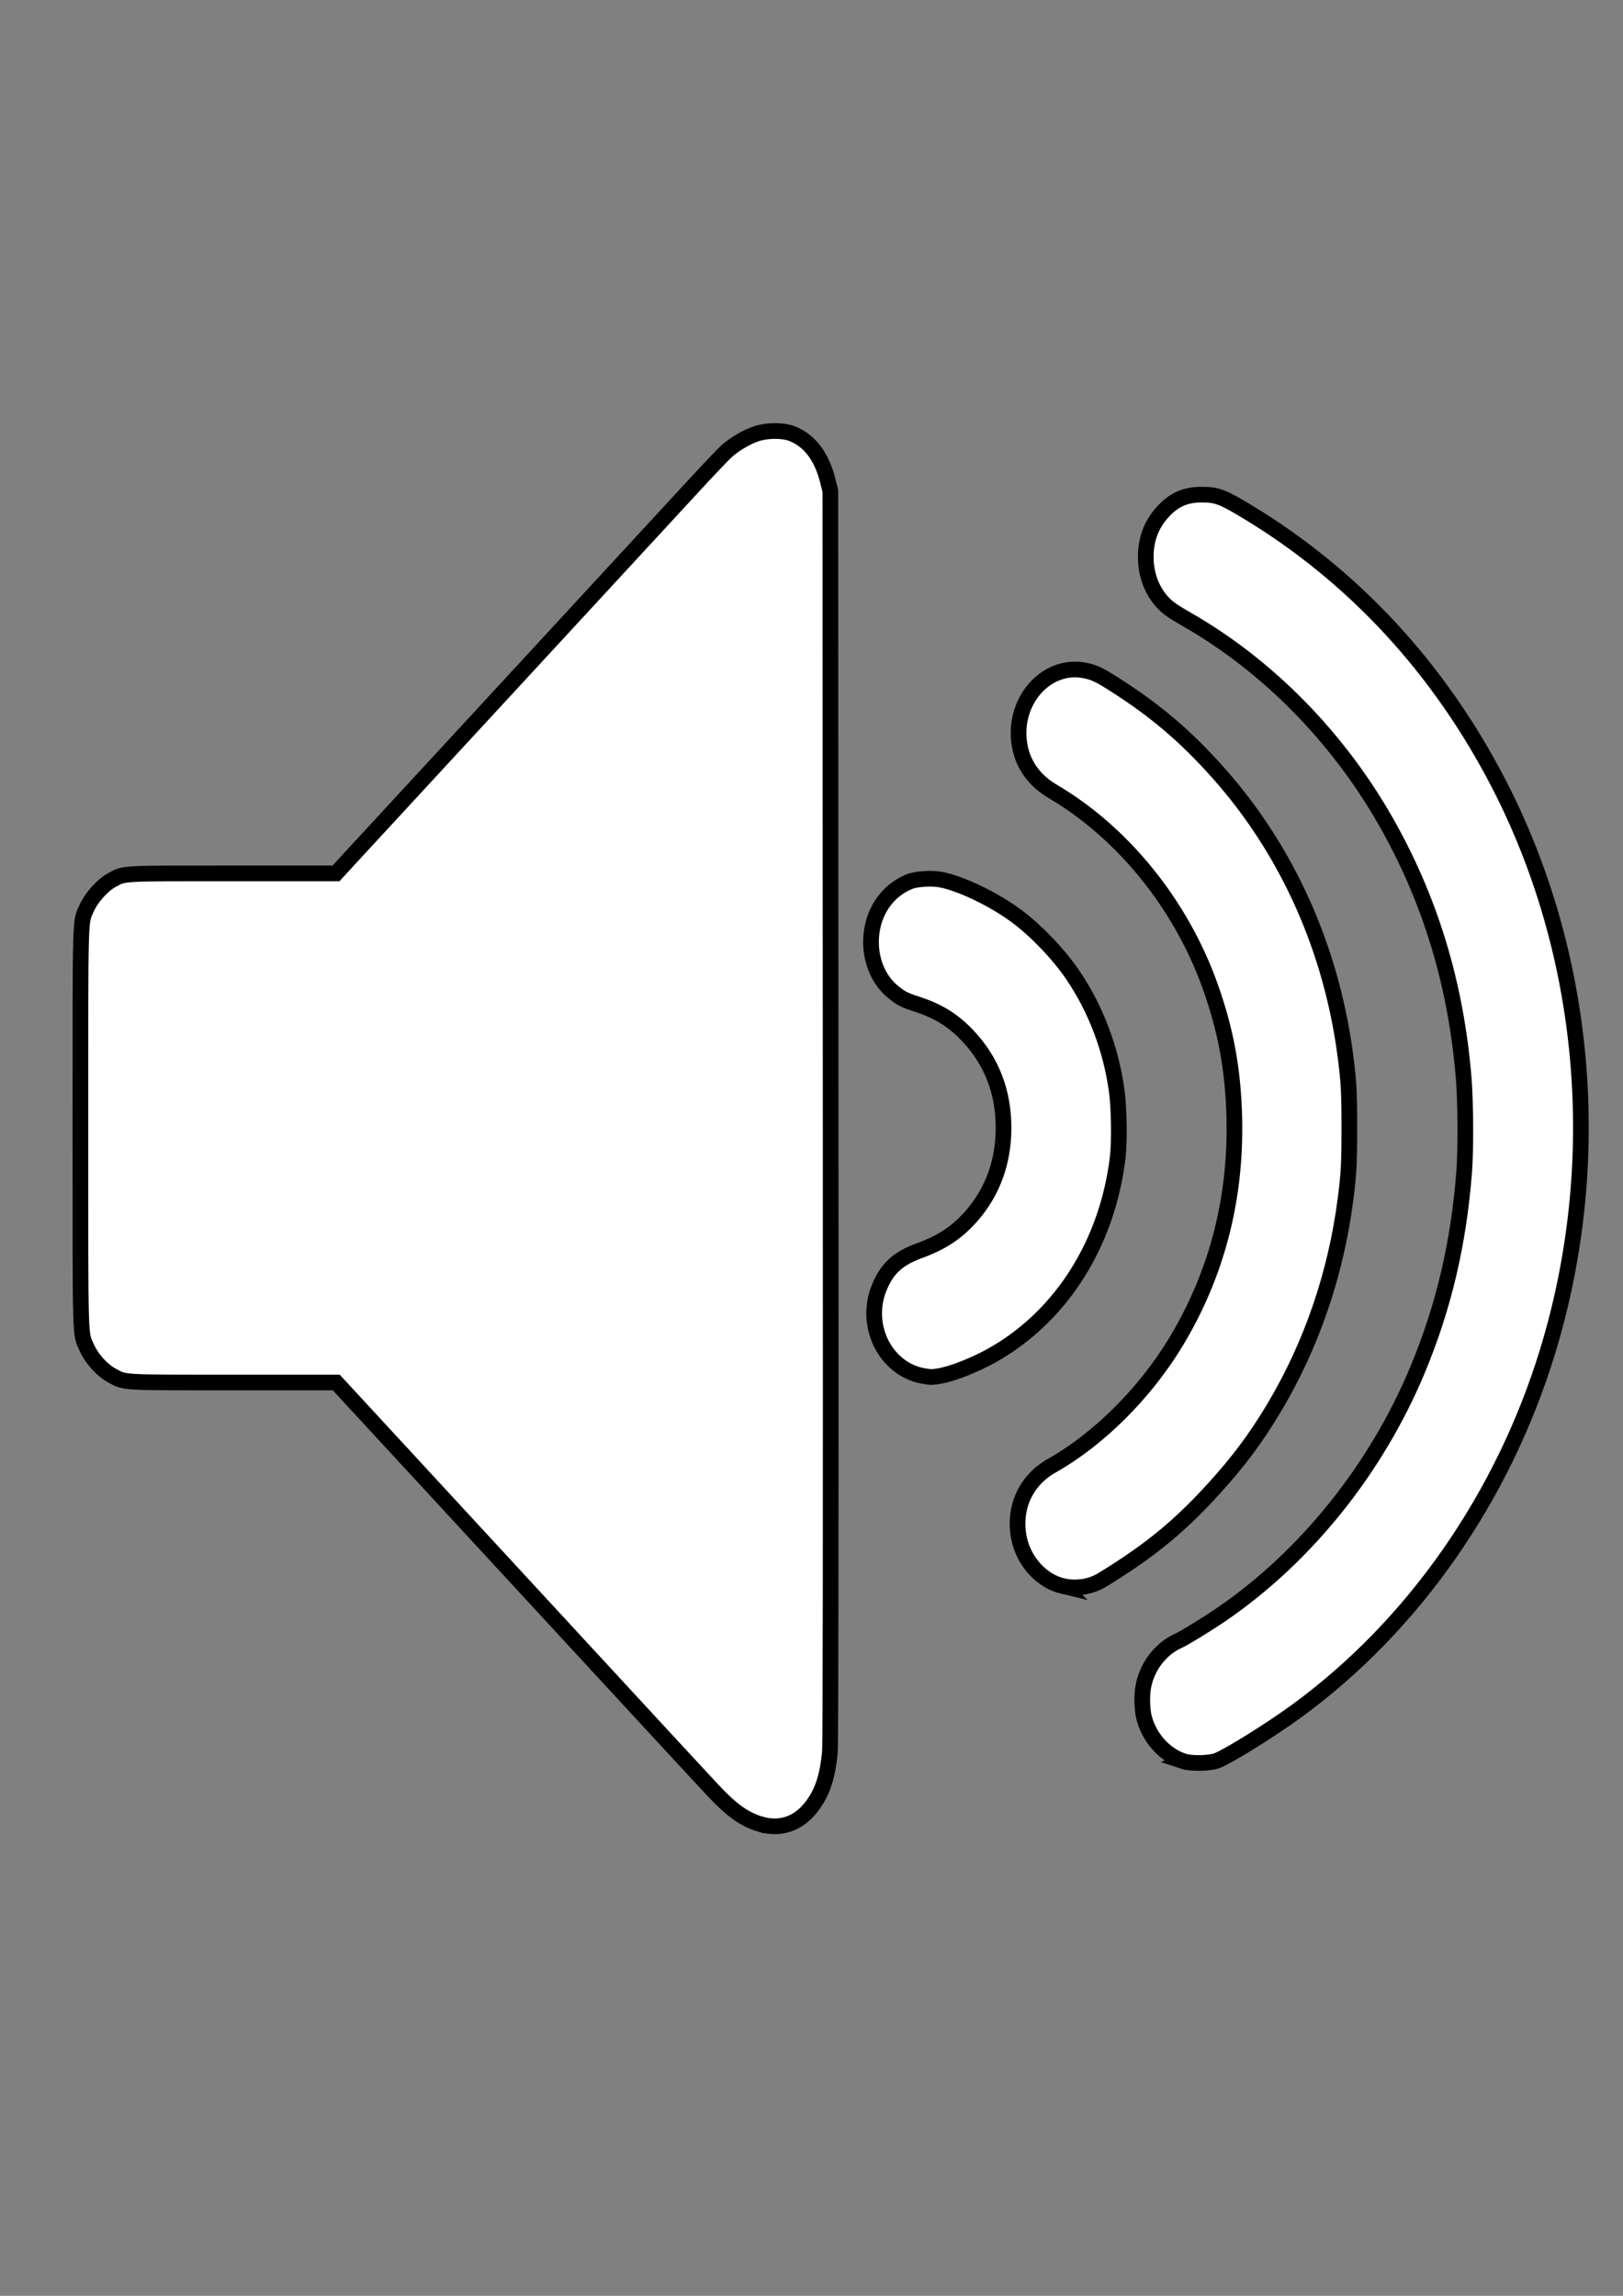 <?xml version="1.0" encoding="UTF-8" standalone="no"?>
<!-- Created with Inkscape (http://www.inkscape.org/) -->

<svg
   width="210mm"
   height="297mm"
   viewBox="0 0 210 297"
   version="1.1"
   id="svg5"
   sodipodi:docname="G3.svg"
   inkscape:version="1.1.1 (3bf5ae0d25, 2021-09-20)"
   xmlns:inkscape="http://www.inkscape.org/namespaces/inkscape"
   xmlns:sodipodi="http://sodipodi.sourceforge.net/DTD/sodipodi-0.dtd"
   xmlns="http://www.w3.org/2000/svg"
   xmlns:svg="http://www.w3.org/2000/svg">
  <rect x="0" y="0" width="210" height="297" fill="#808080" stroke="none"/>
  <sodipodi:namedview
     id="namedview10"
     pagecolor="#ffffff"
     bordercolor="#666666"
     borderopacity="1.0"
     inkscape:pageshadow="2"
     inkscape:pageopacity="0.0"
     inkscape:pagecheckerboard="0"
     inkscape:document-units="mm"
     showgrid="false"
     inkscape:zoom="0.46324355"
     inkscape:cx="397.19927"
     inkscape:cy="560.1805"
     inkscape:window-width="1366"
     inkscape:window-height="705"
     inkscape:window-x="-8"
     inkscape:window-y="-8"
     inkscape:window-maximized="1"
     inkscape:current-layer="layer1" />
  <defs
     id="defs2" />
  <g
     id="layer1"
     style="fill:#000000;fill-opacity:1">
    <path
       style="fill:#000000;stroke-width:0.129;fill-opacity:1"
       d="m 98.444,236.003 c -2.08,-0.604 -3.744,-1.781 -6.161,-4.357 -0.949,-1.011 -5.884,-6.344 -10.967,-11.851 -5.083,-5.506 -15.669,-16.973 -23.524,-25.481 l -14.282,-15.469 h -13.325 c -14.77,0 -13.94,0.048 -15.715,-0.909 -1.27,-0.685 -2.608,-2.169 -3.244,-3.599 -0.873,-1.962 -0.821,-0.147 -0.821,-28.422 0,-28.259 -0.051,-26.484 0.813,-28.439 0.6,-1.359 2.08,-3.002 3.281,-3.642 1.669,-0.89 0.9,-0.848 15.607,-0.848 h 13.37 l 1.915,-2.084 c 1.053,-1.146 10.62,-11.507 21.261,-23.025 10.64,-11.517 21.009,-22.751 23.043,-24.964 2.033,-2.213 4.044,-4.316 4.468,-4.675 1.07,-0.905 2.619,-1.786 3.788,-2.154 1.387,-0.437 3.362,-0.435 4.498,0.003 2.299,0.887 3.867,2.944 4.66,6.112 l 0.331,1.323 0.037,80.828 c 0.026,57.906 -0.001,81.248 -0.098,82.309 -0.311,3.413 -1.092,5.587 -2.667,7.431 -1.639,1.919 -3.884,2.604 -6.267,1.912 z M 119.521,178.014 c -2.675,-0.43 -4.987,-2.473 -5.929,-5.236 -0.742,-2.176 -0.633,-4.434 0.317,-6.55 1.018,-2.268 2.394,-3.468 5.114,-4.458 2.913,-1.061 4.887,-2.391 6.762,-4.559 2.676,-3.094 4.063,-6.948 4.063,-11.294 0,-4.691 -1.551,-8.68 -4.645,-11.943 -1.874,-1.977 -3.796,-3.173 -6.518,-4.054 -1.698,-0.55 -2.084,-0.747 -3.12,-1.59 -1.91,-1.554 -2.98,-4.14 -2.856,-6.906 0.151,-3.378 2.054,-6.203 4.966,-7.373 0.898,-0.361 2.875,-0.485 4.067,-0.256 2.603,0.501 6.811,2.521 9.725,4.669 2.545,1.876 5.517,4.978 7.333,7.652 2.976,4.384 4.932,9.527 5.688,14.961 0.317,2.281 0.377,6.696 0.118,8.785 -1.36,10.971 -7.205,20.258 -15.92,25.293 -2.365,1.366 -5.443,2.593 -7.2,2.869 -0.968,0.152 -0.956,0.152 -1.966,-0.01 z"
       id="path1102" />
    <path
       style="fill:#000000;stroke-width:0.129;fill-opacity:1"
       d="m 98.444,236.003 c -2.08,-0.604 -3.744,-1.781 -6.161,-4.357 -0.949,-1.011 -5.884,-6.344 -10.967,-11.851 -5.083,-5.506 -15.669,-16.973 -23.524,-25.481 L 43.51,178.846 H 30.185 c -14.77,0 -13.94,0.048 -15.715,-0.909 -1.27,-0.685 -2.608,-2.169 -3.244,-3.599 -0.873,-1.962 -0.821,-0.147 -0.821,-28.422 0,-28.259 -0.051,-26.484 0.813,-28.439 0.6,-1.359 2.08,-3.002 3.281,-3.642 1.669,-0.89 0.9,-0.848 15.607,-0.848 h 13.37 l 1.915,-2.084 C 46.445,109.756 56.012,99.395 66.652,87.877 77.293,76.36 87.662,65.126 89.695,62.913 c 2.033,-2.213 4.044,-4.316 4.468,-4.675 1.07,-0.905 2.619,-1.786 3.788,-2.154 1.387,-0.437 3.362,-0.435 4.498,0.003 2.299,0.887 3.867,2.944 4.66,6.112 l 0.331,1.323 0.037,80.828 c 0.026,57.906 -0.001,81.248 -0.098,82.309 -0.311,3.413 -1.092,5.587 -2.667,7.431 -1.639,1.919 -3.884,2.604 -6.267,1.912 z m 39.028,-30.83 c -2.738,-0.657 -5.052,-3.233 -5.636,-6.274 -0.735,-3.831 0.891,-7.389 4.239,-9.277 6.057,-3.416 12.037,-9.361 16.023,-15.932 5.311,-8.753 7.87,-18.554 7.608,-29.135 -0.154,-6.205 -1.114,-11.389 -3.166,-17.091 -3.788,-10.525 -11.261,-19.749 -20.312,-25.073 -2.338,-1.375 -3.798,-3.365 -4.269,-5.82 -1.083,-5.644 3.256,-10.78 8.322,-9.85 1.218,0.224 1.947,0.563 3.94,1.835 5.383,3.435 9.261,6.745 13.498,11.522 8.887,10.018 14.57,22.715 16.373,36.584 0.423,3.25 0.498,4.649 0.498,9.253 0,4.601 -0.075,5.994 -0.497,9.253 -1.252,9.656 -4.396,18.837 -9.22,26.919 -2.327,3.9 -4.6,6.955 -7.764,10.437 -3.947,4.343 -7.338,7.246 -12.088,10.348 -1.017,0.664 -2.209,1.409 -2.649,1.655 -1.429,0.799 -3.257,1.039 -4.901,0.645 z M 119.521,178.014 c -2.675,-0.43 -4.987,-2.473 -5.929,-5.236 -0.742,-2.176 -0.633,-4.434 0.317,-6.55 1.018,-2.268 2.394,-3.468 5.114,-4.458 2.913,-1.061 4.887,-2.391 6.762,-4.559 2.676,-3.094 4.063,-6.948 4.063,-11.294 0,-4.691 -1.551,-8.68 -4.645,-11.943 -1.874,-1.977 -3.796,-3.173 -6.518,-4.054 -1.698,-0.55 -2.084,-0.747 -3.12,-1.59 -1.91,-1.554 -2.98,-4.14 -2.856,-6.906 0.151,-3.378 2.054,-6.203 4.966,-7.373 0.898,-0.361 2.875,-0.485 4.067,-0.256 2.603,0.501 6.811,2.521 9.725,4.669 2.545,1.876 5.517,4.978 7.333,7.652 2.976,4.384 4.932,9.527 5.688,14.961 0.317,2.281 0.377,6.696 0.118,8.785 -1.36,10.971 -7.205,20.258 -15.92,25.293 -2.365,1.366 -5.443,2.593 -7.2,2.869 -0.968,0.152 -0.956,0.152 -1.966,-0.01 z"
       id="path1102-18" />
    <path
       style="fill:#ffffff;stroke-width:2.029;fill-opacity:1;stroke:#000000;stroke-opacity:1;stroke-miterlimit:4;stroke-dasharray:none"
       d="m 98.444,236.003 c -2.08,-0.604 -3.744,-1.781 -6.161,-4.357 -0.949,-1.011 -5.884,-6.344 -10.967,-11.851 -5.083,-5.506 -15.669,-16.973 -23.524,-25.481 L 43.51,178.846 H 30.185 c -14.77,0 -13.94,0.048 -15.715,-0.909 -1.27,-0.685 -2.608,-2.169 -3.244,-3.599 -0.873,-1.962 -0.821,-0.147 -0.821,-28.422 0,-28.259 -0.051,-26.484 0.813,-28.439 0.6,-1.359 2.08,-3.002 3.281,-3.642 1.669,-0.89 0.9,-0.848 15.607,-0.848 h 13.37 l 1.915,-2.084 C 46.445,109.756 56.012,99.395 66.652,87.877 77.293,76.36 87.662,65.126 89.695,62.913 c 2.033,-2.213 4.044,-4.316 4.468,-4.675 1.07,-0.905 2.619,-1.786 3.788,-2.154 1.387,-0.437 3.362,-0.435 4.498,0.003 2.299,0.887 3.867,2.944 4.66,6.112 l 0.331,1.323 0.037,80.828 c 0.026,57.906 -0.001,81.248 -0.098,82.309 -0.311,3.413 -1.092,5.587 -2.667,7.431 -1.639,1.919 -3.884,2.604 -6.267,1.912 z m 54.711,-8.145 c -2.496,-0.82 -4.531,-3.117 -5.165,-5.828 -0.109,-0.468 -0.195,-1.388 -0.195,-2.09 0,-1.509 0.237,-2.601 0.838,-3.868 0.778,-1.64 2.268,-3.124 3.802,-3.79 0.756,-0.328 3.809,-2.201 5.68,-3.484 10.871,-7.459 19.947,-18.778 25.271,-31.517 3.402,-8.142 5.343,-16.368 6.067,-25.717 0.216,-2.784 0.184,-9.025 -0.061,-12.038 -0.994,-12.23 -4.367,-23.292 -10.198,-33.456 -6.199,-10.803 -15.213,-19.947 -25.483,-25.849 -2.075,-1.193 -2.685,-1.626 -3.366,-2.395 -1.355,-1.53 -2.081,-3.516 -2.094,-5.729 -0.013,-2.274 0.688,-4.181 2.131,-5.795 1.456,-1.629 2.936,-2.305 5.064,-2.312 1.997,-0.006 2.714,0.26 5.931,2.202 13.77,8.314 24.837,20.276 32.529,35.161 11.495,22.242 13.806,49.071 6.33,73.503 -5.78,18.892 -17.369,35.485 -32.48,46.506 -3.359,2.45 -8.764,5.817 -10.289,6.408 -0.922,0.358 -3.343,0.408 -4.313,0.089 z m -15.683,-22.685 c -2.738,-0.657 -5.052,-3.233 -5.636,-6.274 -0.735,-3.831 0.891,-7.389 4.239,-9.277 6.057,-3.416 12.037,-9.361 16.023,-15.932 5.311,-8.753 7.87,-18.554 7.608,-29.135 -0.154,-6.205 -1.114,-11.389 -3.166,-17.091 -3.788,-10.525 -11.261,-19.749 -20.312,-25.073 -2.338,-1.375 -3.798,-3.365 -4.269,-5.82 -1.083,-5.644 3.256,-10.78 8.322,-9.85 1.218,0.224 1.947,0.563 3.94,1.835 5.383,3.435 9.261,6.745 13.498,11.522 8.887,10.018 14.57,22.715 16.373,36.584 0.423,3.25 0.498,4.649 0.498,9.253 0,4.601 -0.075,5.994 -0.497,9.253 -1.252,9.656 -4.396,18.837 -9.22,26.919 -2.327,3.9 -4.6,6.955 -7.764,10.437 -3.947,4.343 -7.338,7.246 -12.088,10.348 -1.017,0.664 -2.209,1.409 -2.649,1.655 -1.429,0.799 -3.257,1.039 -4.901,0.645 z M 119.521,178.014 c -2.675,-0.43 -4.987,-2.473 -5.929,-5.236 -0.742,-2.176 -0.633,-4.434 0.317,-6.55 1.018,-2.268 2.394,-3.468 5.114,-4.458 2.913,-1.061 4.887,-2.391 6.762,-4.559 2.676,-3.094 4.063,-6.948 4.063,-11.294 0,-4.691 -1.551,-8.68 -4.645,-11.943 -1.874,-1.977 -3.796,-3.173 -6.518,-4.054 -1.698,-0.55 -2.084,-0.747 -3.12,-1.59 -1.91,-1.554 -2.98,-4.14 -2.856,-6.906 0.151,-3.378 2.054,-6.203 4.966,-7.373 0.898,-0.361 2.875,-0.485 4.067,-0.256 2.603,0.501 6.811,2.521 9.725,4.669 2.545,1.876 5.517,4.978 7.333,7.652 2.976,4.384 4.932,9.527 5.688,14.961 0.317,2.281 0.377,6.696 0.118,8.785 -1.36,10.971 -7.205,20.258 -15.92,25.293 -2.365,1.366 -5.443,2.593 -7.2,2.869 -0.968,0.152 -0.956,0.152 -1.966,-0.01 z"
       id="path1102-1" />
  </g>
</svg>
